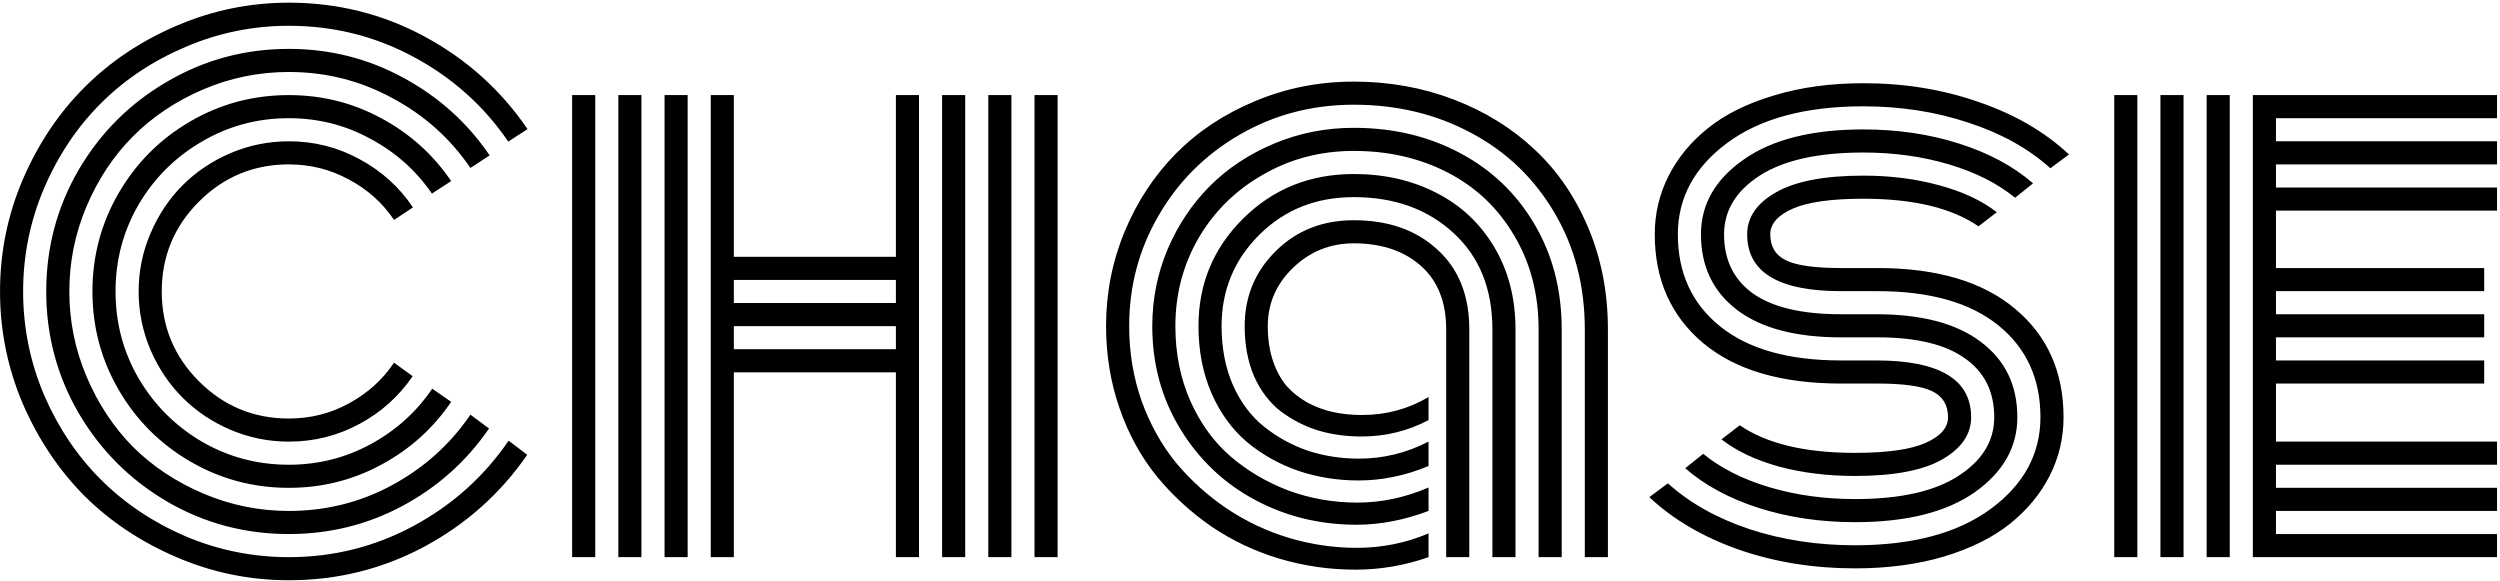 <svg width="525" height="122" viewBox="0 0 525 122" fill="none" xmlns="http://www.w3.org/2000/svg">
<path id="Chase" d="M86.727 43.553L82.751 46.181C80.325 42.587 77.158 39.757 73.25 37.69C69.387 35.579 65.186 34.523 60.649 34.523C53.282 34.523 46.993 37.129 41.782 42.34C36.571 47.551 33.966 53.84 33.966 61.207C33.966 68.574 36.571 74.863 41.782 80.074C46.993 85.285 53.282 87.891 60.649 87.891C65.186 87.891 69.387 86.835 73.25 84.724C77.158 82.612 80.325 79.76 82.751 76.166L86.659 78.996C83.784 83.219 80.056 86.565 75.474 89.036C70.892 91.507 65.95 92.742 60.649 92.742C56.382 92.742 52.294 91.911 48.386 90.249C44.523 88.587 41.176 86.341 38.346 83.511C35.516 80.681 33.27 77.334 31.607 73.471C29.945 69.562 29.114 65.475 29.114 61.207C29.114 56.94 29.945 52.874 31.607 49.011C33.27 45.102 35.516 41.733 38.346 38.903C41.176 36.073 44.523 33.827 48.386 32.165C52.294 30.503 56.382 29.672 60.649 29.672C65.995 29.672 70.959 30.93 75.541 33.445C80.123 35.916 83.852 39.285 86.727 43.553ZM94.745 38.027L90.702 40.655C87.378 35.804 83.065 31.963 77.765 29.133C72.509 26.258 66.804 24.82 60.649 24.82C54.046 24.82 47.959 26.46 42.389 29.739C36.818 32.974 32.394 37.376 29.114 42.946C25.88 48.517 24.263 54.603 24.263 61.207C24.263 67.811 25.88 73.897 29.114 79.468C32.394 85.038 36.818 89.463 42.389 92.742C47.959 95.977 54.046 97.594 60.649 97.594C66.804 97.594 72.531 96.156 77.832 93.281C83.133 90.406 87.445 86.52 90.769 81.624L94.745 84.387C90.972 89.957 86.075 94.359 80.056 97.594C74.081 100.828 67.612 102.445 60.649 102.445C53.192 102.445 46.297 100.604 39.963 96.92C33.629 93.236 28.62 88.228 24.936 81.894C21.253 75.56 19.411 68.664 19.411 61.207C19.411 53.75 21.253 46.855 24.936 40.52C28.62 34.187 33.629 29.178 39.963 25.494C46.297 21.811 53.192 19.969 60.649 19.969C67.612 19.969 74.081 21.586 80.056 24.82C86.075 28.055 90.972 32.457 94.745 38.027ZM102.831 32.637L98.788 35.265C94.565 29.065 89.085 24.169 82.347 20.575C75.653 16.936 68.421 15.117 60.649 15.117C54.405 15.117 48.431 16.33 42.726 18.756C37.02 21.182 32.102 24.461 27.969 28.594C23.881 32.682 20.624 37.578 18.198 43.283C15.773 48.988 14.56 54.963 14.56 61.207C14.56 67.451 15.773 73.426 18.198 79.131C20.624 84.836 23.881 89.755 27.969 93.888C32.102 97.976 37.02 101.232 42.726 103.658C48.431 106.084 54.405 107.297 60.649 107.297C68.466 107.297 75.721 105.478 82.414 101.839C89.107 98.2 94.565 93.281 98.788 87.082L102.696 89.98C98.024 96.808 91.982 102.221 84.57 106.219C77.203 110.172 69.23 112.148 60.649 112.148C51.44 112.148 42.928 109.88 35.111 105.343C27.295 100.761 21.096 94.561 16.514 86.745C11.977 78.929 9.708 70.416 9.708 61.207C9.708 51.998 11.977 43.485 16.514 35.669C21.096 27.852 27.295 21.676 35.111 17.139C42.928 12.557 51.44 10.266 60.649 10.266C69.274 10.266 77.293 12.287 84.705 16.33C92.117 20.328 98.159 25.764 102.831 32.637ZM110.782 27.111L106.739 29.739C101.618 22.237 94.992 16.308 86.861 11.95C78.775 7.593 70.038 5.414 60.649 5.414C53.102 5.414 45.87 6.896 38.952 9.861C32.079 12.781 26.149 16.734 21.163 21.721C16.177 26.707 12.201 32.659 9.236 39.577C6.316 46.45 4.856 53.66 4.856 61.207C4.856 68.754 6.316 75.986 9.236 82.904C12.201 89.777 16.177 95.707 21.163 100.693C26.149 105.68 32.079 109.655 38.952 112.62C45.87 115.54 53.102 117 60.649 117C70.038 117 78.798 114.799 86.929 110.396C95.06 105.994 101.686 100.042 106.807 92.54L110.715 95.505C105.145 103.591 97.957 110.015 89.152 114.776C80.348 119.493 70.847 121.852 60.649 121.852C52.429 121.852 44.567 120.234 37.065 117C29.608 113.811 23.162 109.521 17.727 104.13C12.336 98.694 8.023 92.248 4.789 84.791C1.6 77.289 0.005 69.428 0.005 61.207C0.005 52.986 1.6 45.148 4.789 37.69C8.023 30.189 12.336 23.742 17.727 18.352C23.162 12.916 29.608 8.604 37.065 5.414C44.567 2.18 52.429 0.562 60.649 0.562C70.892 0.562 80.415 2.943 89.22 7.705C98.024 12.467 105.212 18.936 110.782 27.111ZM217.247 19.969H222.099V117H217.247V19.969ZM120.148 19.969H125V117H120.148V19.969ZM207.544 19.969H212.396V117H207.544V19.969ZM197.841 19.969H202.692V117H197.841V19.969ZM188.138 19.969H192.989V117H188.138V78.188H154.109V117H149.258V19.969H154.109V53.93H188.138V19.969ZM139.555 19.969H144.406V117H139.555V19.969ZM129.852 19.969H134.703V117H129.852V19.969ZM188.138 73.336V68.484H154.109V73.336H188.138ZM188.138 63.633V58.781H154.109V63.633H188.138ZM303.699 69.158C303.699 63.408 301.925 58.961 298.376 55.816C294.827 52.672 290.133 51.1 284.293 51.1C279.352 51.1 275.106 52.807 271.558 56.221C268.009 59.635 266.234 63.723 266.234 68.484C266.234 71.18 266.594 73.606 267.312 75.762C268.031 77.873 268.997 79.647 270.21 81.085C271.468 82.478 272.95 83.645 274.657 84.589C276.364 85.487 278.139 86.139 279.98 86.543C281.867 86.947 283.866 87.149 285.978 87.149C291.099 87.149 295.771 85.892 299.993 83.376V88.228C295.636 90.519 290.941 91.664 285.91 91.664C282.676 91.664 279.621 91.237 276.746 90.384C273.916 89.485 271.333 88.16 268.997 86.408C266.661 84.611 264.797 82.186 263.404 79.131C262.057 76.031 261.383 72.482 261.383 68.484C261.383 62.285 263.562 57.029 267.919 52.717C272.276 48.404 277.734 46.248 284.293 46.248C291.525 46.248 297.365 48.292 301.812 52.38C306.305 56.423 308.551 62.016 308.551 69.158V117H303.699V69.158ZM318.254 69.158V117H313.402V69.158C313.402 60.668 310.685 53.93 305.249 48.943C299.813 43.912 292.828 41.397 284.293 41.397C276.387 41.397 269.783 44.024 264.482 49.28C259.182 54.536 256.531 60.938 256.531 68.484C256.531 73.066 257.317 77.177 258.89 80.815C260.507 84.454 262.686 87.374 265.426 89.575C268.166 91.776 271.221 93.461 274.59 94.629C278.004 95.752 281.598 96.314 285.371 96.314C290.492 96.314 295.366 95.123 299.993 92.742V97.863C295.142 99.885 290.245 100.896 285.304 100.896C280.856 100.896 276.634 100.222 272.636 98.874C268.638 97.481 265.066 95.482 261.922 92.877C258.777 90.227 256.284 86.812 254.442 82.635C252.601 78.412 251.68 73.695 251.68 68.484C251.68 59.635 254.802 52.11 261.046 45.911C267.335 39.667 275.084 36.545 284.293 36.545C290.762 36.545 296.557 37.87 301.678 40.52C306.799 43.126 310.842 46.922 313.807 51.908C316.771 56.895 318.254 62.645 318.254 69.158ZM327.957 69.158V117H323.105V69.158C323.105 61.746 321.398 55.188 317.984 49.482C314.615 43.732 309.988 39.33 304.104 36.275C298.219 33.221 291.615 31.693 284.293 31.693C277.33 31.693 270.974 33.355 265.224 36.68C259.474 39.959 254.959 44.406 251.68 50.022C248.445 55.637 246.828 61.791 246.828 68.484C246.828 74.234 247.884 79.49 249.995 84.252C252.106 88.969 254.937 92.855 258.485 95.909C262.079 98.964 266.145 101.345 270.682 103.052C275.264 104.714 280.048 105.545 285.034 105.545C290.11 105.545 295.097 104.489 299.993 102.378V107.297C294.872 109.229 289.841 110.194 284.899 110.194C277.128 110.194 269.985 108.442 263.472 104.938C256.958 101.435 251.747 96.471 247.839 90.047C243.931 83.623 241.977 76.436 241.977 68.484C241.977 62.824 243.055 57.434 245.211 52.312C247.412 47.191 250.377 42.767 254.105 39.038C257.834 35.31 262.326 32.345 267.582 30.144C272.838 27.942 278.408 26.842 284.293 26.842C292.514 26.842 299.926 28.594 306.529 32.098C313.178 35.602 318.411 40.588 322.229 47.057C326.048 53.525 327.957 60.893 327.957 69.158ZM337.66 69.158V117H332.809V69.158C332.809 59.994 330.675 51.818 326.407 44.631C322.14 37.398 316.322 31.828 308.955 27.92C301.588 23.967 293.367 21.99 284.293 21.99C275.578 21.99 267.604 24.079 260.372 28.257C253.14 32.435 247.457 38.095 243.324 45.237C239.191 52.335 237.125 60.084 237.125 68.484C237.125 74.01 238.001 79.266 239.753 84.252C241.55 89.193 243.976 93.528 247.03 97.257C250.13 100.94 253.679 104.13 257.677 106.825C261.72 109.521 266.055 111.564 270.682 112.957C275.354 114.35 280.093 115.046 284.899 115.046C290.2 115.046 295.231 114.035 299.993 112.014V117C295.007 118.752 289.886 119.628 284.63 119.628C279.194 119.628 273.894 118.864 268.728 117.337C263.606 115.81 258.845 113.563 254.442 110.599C250.085 107.589 246.244 104.062 242.92 100.02C239.596 95.932 236.99 91.17 235.104 85.734C233.217 80.299 232.273 74.549 232.273 68.484C232.273 61.522 233.576 54.895 236.182 48.606C238.832 42.273 242.426 36.815 246.963 32.232C251.545 27.605 257.07 23.944 263.539 21.249C270.053 18.509 276.971 17.139 284.293 17.139C291.75 17.139 298.758 18.396 305.316 20.912C311.875 23.428 317.535 26.932 322.297 31.424C327.059 35.871 330.81 41.352 333.55 47.865C336.29 54.379 337.66 61.477 337.66 69.158ZM394.262 70.843H386.58C377.146 70.843 369.892 68.934 364.815 65.115C359.739 61.252 357.201 55.951 357.201 49.213C357.201 42.924 360.188 37.69 366.163 33.513C372.138 29.29 380.516 27.179 391.297 27.179C398.484 27.179 405.178 28.167 411.377 30.144C417.621 32.12 422.81 34.905 426.942 38.499L423.169 41.531C419.485 38.522 414.858 36.185 409.288 34.523C403.718 32.861 397.721 32.03 391.297 32.03C381.818 32.03 374.563 33.648 369.532 36.882C364.546 40.116 362.053 44.227 362.053 49.213C362.053 54.603 364.097 58.759 368.185 61.679C372.317 64.554 378.449 65.991 386.58 65.991H393.992C403.561 65.991 410.883 67.923 415.959 71.786C421.08 75.605 423.641 80.883 423.641 87.621C423.641 93.91 420.653 99.166 414.679 103.389C408.704 107.566 400.326 109.655 389.545 109.655C382.357 109.655 375.642 108.667 369.397 106.69C363.198 104.714 358.032 101.929 353.899 98.335L357.673 95.303C361.356 98.312 365.983 100.648 371.554 102.311C377.124 103.973 383.121 104.804 389.545 104.804C399.023 104.804 406.256 103.187 411.242 99.952C416.273 96.718 418.789 92.607 418.789 87.621C418.789 82.231 416.723 78.098 412.59 75.223C408.502 72.303 402.393 70.843 394.262 70.843ZM394.262 80.546H386.58C374.092 80.546 364.456 77.716 357.673 72.056C350.89 66.351 347.498 58.736 347.498 49.213C347.498 44.855 348.464 40.768 350.396 36.949C352.327 33.131 355.09 29.784 358.684 26.909C362.322 23.989 366.949 21.698 372.564 20.036C378.18 18.329 384.424 17.476 391.297 17.476C399.967 17.476 408.075 18.801 415.622 21.451C423.169 24.057 429.458 27.718 434.489 32.435L430.581 35.332C425.999 31.199 420.271 28.01 413.398 25.764C406.525 23.473 399.158 22.327 391.297 22.327C379.168 22.327 369.645 24.888 362.727 30.009C355.809 35.13 352.35 41.531 352.35 49.213C352.35 57.344 355.314 63.79 361.244 68.552C367.174 73.314 375.619 75.694 386.58 75.694H393.992C407.289 75.694 413.938 79.67 413.938 87.621C413.938 91.215 411.894 94.18 407.806 96.516C403.763 98.807 397.676 99.952 389.545 99.952C383.84 99.952 378.539 99.301 373.643 97.998C368.746 96.65 364.703 94.741 361.514 92.27L365.354 89.306C370.97 93.169 379.033 95.101 389.545 95.101C396.283 95.101 401.225 94.404 404.369 93.012C407.514 91.619 409.086 89.822 409.086 87.621C409.086 85.061 407.985 83.241 405.784 82.163C403.583 81.085 399.742 80.546 394.262 80.546ZM394.262 61.14H386.58C373.463 61.14 366.904 57.164 366.904 49.213C366.904 45.619 368.926 42.677 372.969 40.386C377.057 38.05 383.166 36.882 391.297 36.882C397.002 36.882 402.303 37.556 407.199 38.903C412.096 40.206 416.139 42.093 419.328 44.563L415.487 47.528C409.872 43.665 401.809 41.733 391.297 41.733C384.559 41.733 379.617 42.43 376.473 43.822C373.328 45.215 371.756 47.012 371.756 49.213C371.756 51.773 372.856 53.593 375.058 54.671C377.259 55.749 381.1 56.288 386.58 56.288H394.262C406.75 56.288 416.386 59.141 423.169 64.846C429.952 70.506 433.344 78.098 433.344 87.621C433.344 91.978 432.378 96.066 430.446 99.885C428.515 103.703 425.729 107.072 422.091 109.992C418.497 112.867 413.893 115.158 408.277 116.865C402.662 118.527 396.418 119.358 389.545 119.358C380.875 119.358 372.767 118.056 365.22 115.45C357.673 112.8 351.384 109.116 346.353 104.399L350.261 101.502C354.843 105.635 360.57 108.847 367.443 111.138C374.316 113.384 381.684 114.507 389.545 114.507C401.674 114.507 411.197 111.946 418.115 106.825C425.033 101.704 428.492 95.303 428.492 87.621C428.492 79.49 425.527 73.044 419.598 68.282C413.668 63.52 405.223 61.14 394.262 61.14ZM468.248 117H463.396V19.969H468.248V117ZM458.545 117H453.693V19.969H458.545V117ZM448.842 117H443.99V19.969H448.842V117ZM477.951 92.742H524.378V97.594H477.951V102.445H524.378V107.297H477.951V112.148H524.378V117H473.1V19.969H524.378V24.82H477.951V29.672H524.378V34.523H477.951V39.375H524.378V44.227H477.951V56.288H521.683V61.14H477.951V65.991H521.683V70.843H477.951V75.694H521.683V80.546H477.951V92.742Z" fill="black"/>
</svg>
